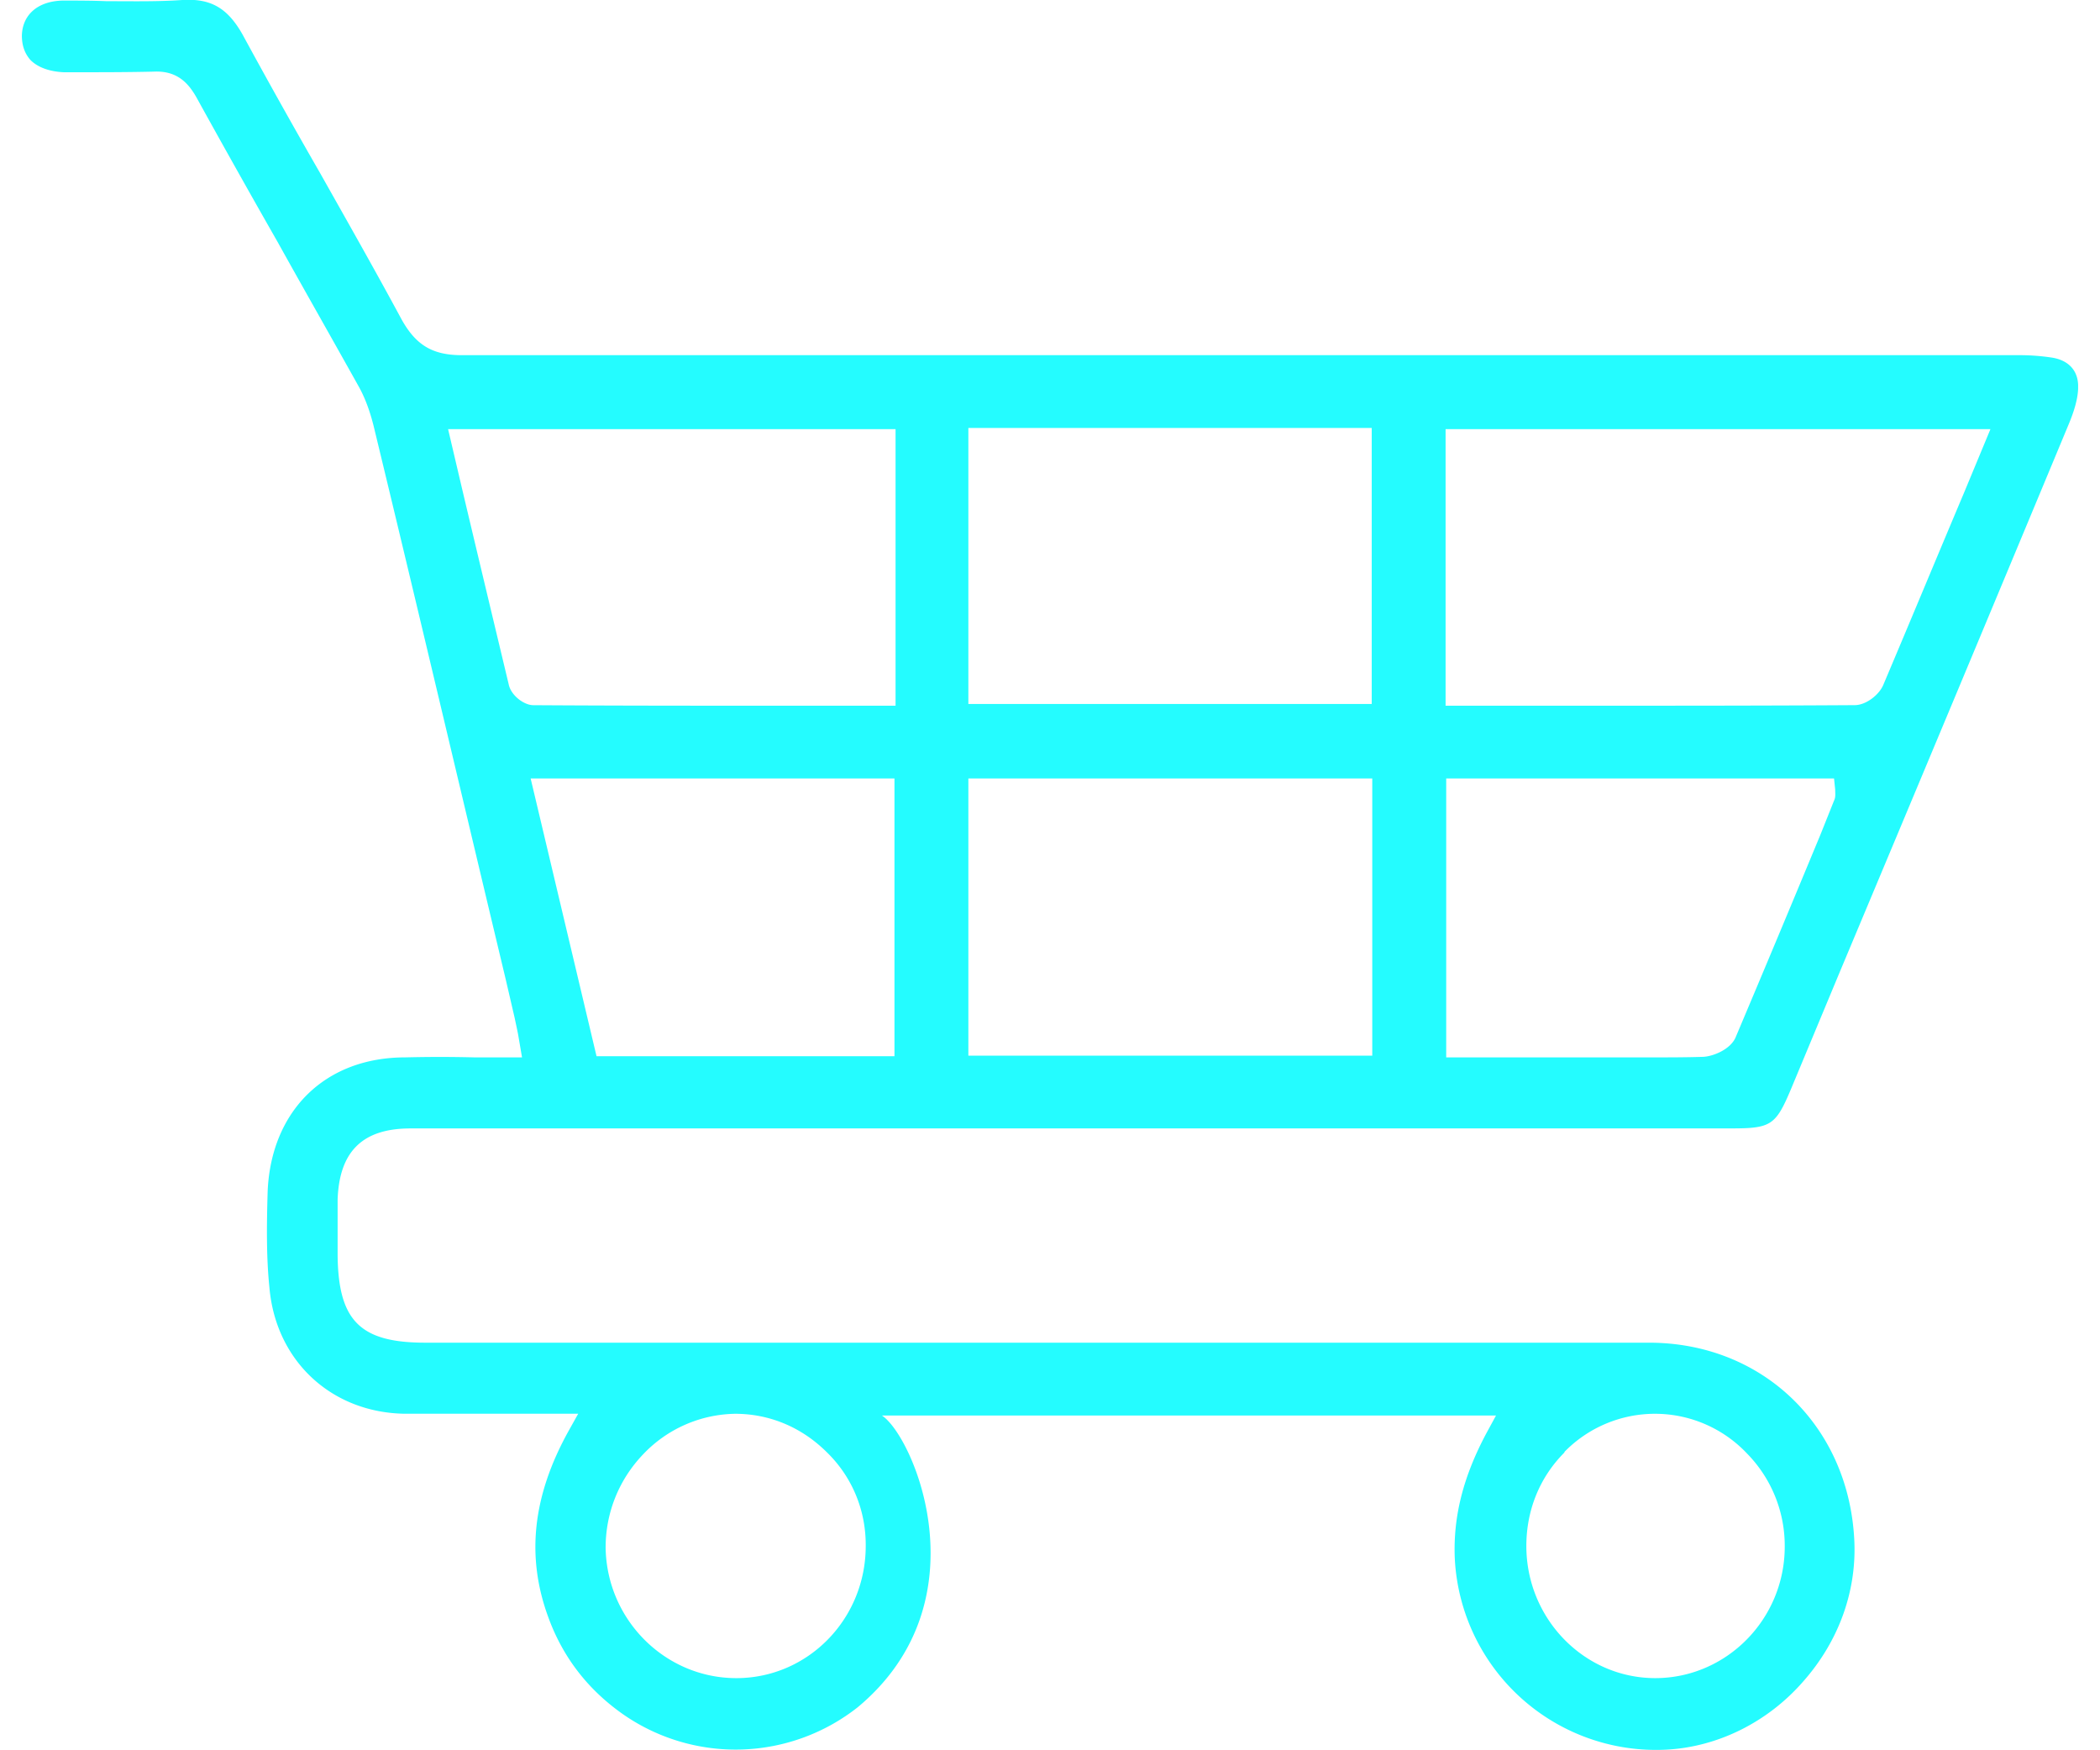 <svg width="48" height="40" fill="none" xmlns="http://www.w3.org/2000/svg"><g clip-path="url(#clip0_2143_3597)"><path d="M9.34 25.788h30.224c.917 0 1.022-.066 1.375-.904l1.126-2.702c1.742-4.151 3.484-8.316 5.212-12.468.118-.28.236-.625.223-.918-.013-.346-.236-.572-.615-.626a4.975 4.975 0 00-.786-.053H10.558c-.668 0-1.048-.226-1.376-.812-.602-1.117-1.23-2.222-1.86-3.34a150.92 150.92 0 01-1.78-3.18C5.202.186 4.822-.04 4.167 0 3.59.04 3 .027 2.438.027 2.098.013 1.77.013 1.43.013.867.027.513.333.5.812c0 .226.065.412.196.559.17.173.446.266.76.28h.301c.576 0 1.166 0 1.755-.014.55-.027.799.28.969.572a268.472 268.472 0 001.86 3.313c.615 1.105 1.244 2.21 1.86 3.314.156.28.274.612.366 1.011 1.008 4.165 1.99 8.343 2.986 12.508l.21.905c.025.12.052.24.078.373l.091.532h-1.087a31.233 31.233 0 00-1.584 0c-1.833 0-3.064 1.224-3.143 3.06-.026.865-.026 1.557.04 2.196.143 1.677 1.414 2.861 3.09 2.888h3.968l-.223.399c-.825 1.49-.969 2.874-.458 4.258.34.932.93 1.677 1.742 2.236a4.507 4.507 0 005.33-.187c2.907-2.422 1.27-6.2.55-6.666h14.038l-.21.386c-.536.998-.772 1.916-.733 2.874a4.606 4.606 0 004.806 4.378c1.192-.053 2.344-.626 3.156-1.557.825-.932 1.244-2.103 1.166-3.3-.158-2.582-2.122-4.445-4.689-4.445H9.72c-1.493 0-1.99-.505-2.003-2.009v-1.264c.039-1.091.563-1.61 1.624-1.623zm11.105-1.65h-6.81l-1.506-6.347h8.316v6.347zm21.476-5.841l-.314.785a695.125 695.125 0 01-1.938 4.63c-.118.267-.498.426-.733.44-.393.013-.8.013-1.192.013h-4.688v-6.374h8.865l.026.253c0 .093.014.173-.026.253zm-8.879-8.49h12.454l-.602 1.45c-.629 1.49-1.231 2.941-1.846 4.392-.092.226-.393.466-.655.466-2.043.013-4.086.013-6.129.013h-3.222v-6.32zM22.134 9.78h9.22v6.308h-9.22V9.78zm0 8.011h9.232v6.334h-9.232v-6.334zM11.63 15.65c-.353-1.477-.707-2.954-1.06-4.445l-.328-1.397H20.47v6.32h-2.633c-1.885 0-3.758 0-5.644-.012-.222 0-.51-.227-.563-.466zm24.122 17.538a2.892 2.892 0 014.177.027 3.01 3.01 0 01.865 2.129c0 1.663-1.336 3.007-2.96 3.007-1.623 0-2.946-1.357-2.946-3.02 0-.812.301-1.57.877-2.143h-.013zm-21.044.04a2.958 2.958 0 012.095-.918c.786 0 1.52.306 2.095.878.576.559.89 1.317.89 2.116v.026c0 1.664-1.309 3.008-2.933 3.021h-.026c-1.624 0-2.96-1.33-2.986-2.98 0-.8.302-1.558.865-2.143z" fill="#24FCFF"/></g><defs><clipPath id="clip0_2143_3597"><path fill="#fff" transform="translate(.5)" d="M0 0h47v40H0z"/></clipPath></defs></svg>